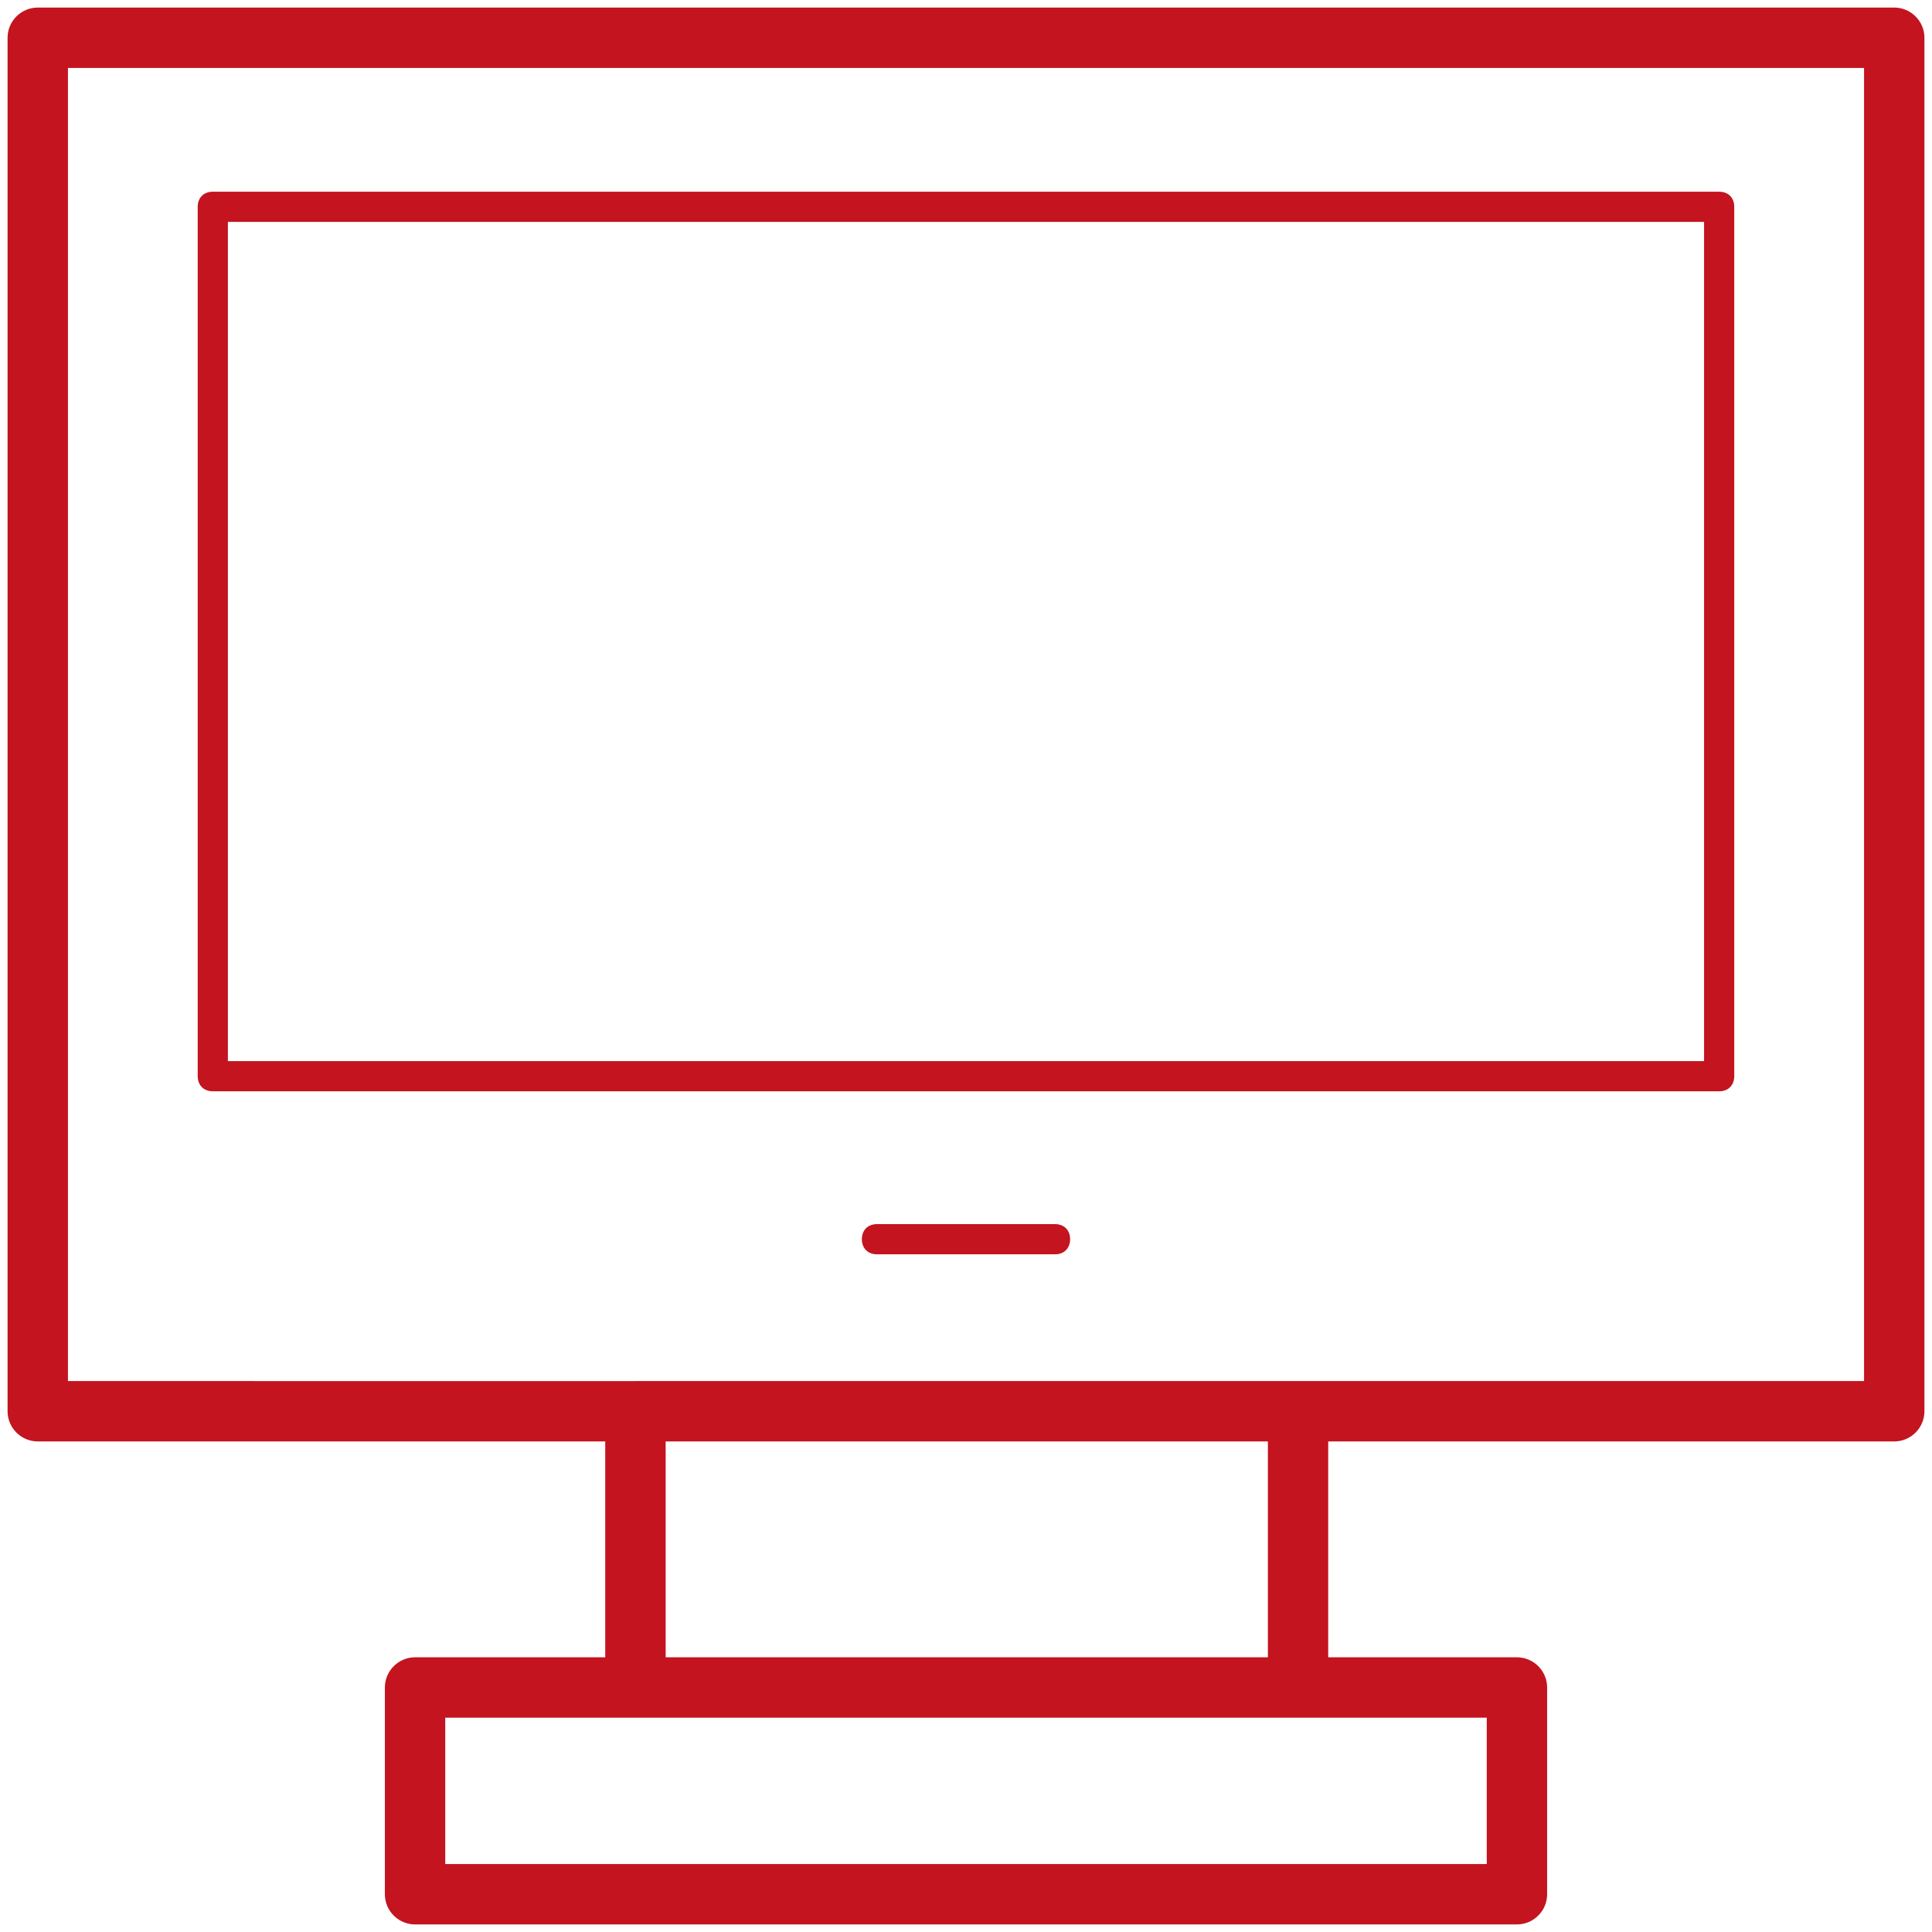 <?xml version="1.0" encoding="UTF-8"?>
<svg width="48px" height="48px" viewBox="0 0 48 48" version="1.1" xmlns="http://www.w3.org/2000/svg" xmlns:xlink="http://www.w3.org/1999/xlink">
    <!-- Generator: Sketch 59 (86127) - https://sketch.com -->
    <title>首页-我们的实力-产品icon</title>
    <desc>Created with Sketch.</desc>
    <g id="页面-2" stroke="none" stroke-width="1" fill="none" fill-rule="evenodd">
        <g id="画板" transform="translate(-186, -475)" fill-rule="nonzero">
            <g id="首页-我们的实力-产品icon" transform="translate(186, 475)">
                <rect id="矩形" fill="#000000" opacity="0" x="0" y="0" width="48" height="48"></rect>
                <path d="M47.062,0.188 C47.475,0.188 47.812,0.525 47.812,0.938 L47.812,35.062 C47.812,35.475 47.475,35.812 47.062,35.812 L32.999,35.812 L32.999,41.175 L37.688,41.175 C38.1,41.175 38.438,41.513 38.438,41.925 L38.438,47.062 C38.438,47.475 38.1,47.812 37.688,47.812 L10.312,47.812 C9.9,47.812 9.562,47.475 9.562,47.062 L9.562,41.925 C9.562,41.513 9.9,41.175 10.312,41.175 L15.037,41.175 L15.037,35.812 L0.938,35.812 C0.525,35.812 0.188,35.475 0.188,35.062 L0.188,0.938 C0.188,0.525 0.525,0.188 0.938,0.188 L47.062,0.188 Z M36.938,42.675 L11.062,42.675 L11.062,46.312 L36.938,46.312 L36.938,42.675 Z M31.5,35.812 L16.538,35.812 L16.538,41.175 L31.5,41.175 L31.5,35.812 Z M46.312,1.688 L1.688,1.688 L1.688,34.312 L15.772,34.313 C15.777,34.313 15.782,34.312 15.787,34.312 L32.25,34.312 L32.264,34.312 L46.312,34.312 L46.312,1.688 Z M26.212,30.413 C26.438,30.413 26.587,30.562 26.587,30.788 C26.587,31.012 26.438,31.163 26.212,31.163 L21.788,31.163 C21.562,31.163 21.413,31.012 21.413,30.788 C21.413,30.562 21.562,30.413 21.788,30.413 L26.212,30.413 Z M42.712,4.763 C42.938,4.763 43.087,4.912 43.087,5.138 L43.087,26.738 C43.087,26.962 42.938,27.113 42.712,27.113 L5.287,27.113 C5.062,27.113 4.912,26.962 4.912,26.738 L4.912,5.138 C4.912,4.912 5.062,4.763 5.287,4.763 L42.712,4.763 Z M42.337,5.513 L5.662,5.513 L5.662,26.363 L42.337,26.363 L42.337,5.513 Z" id="形状结合" fill="#C3141F"></path>
            </g>
        </g>
    </g>
</svg>
